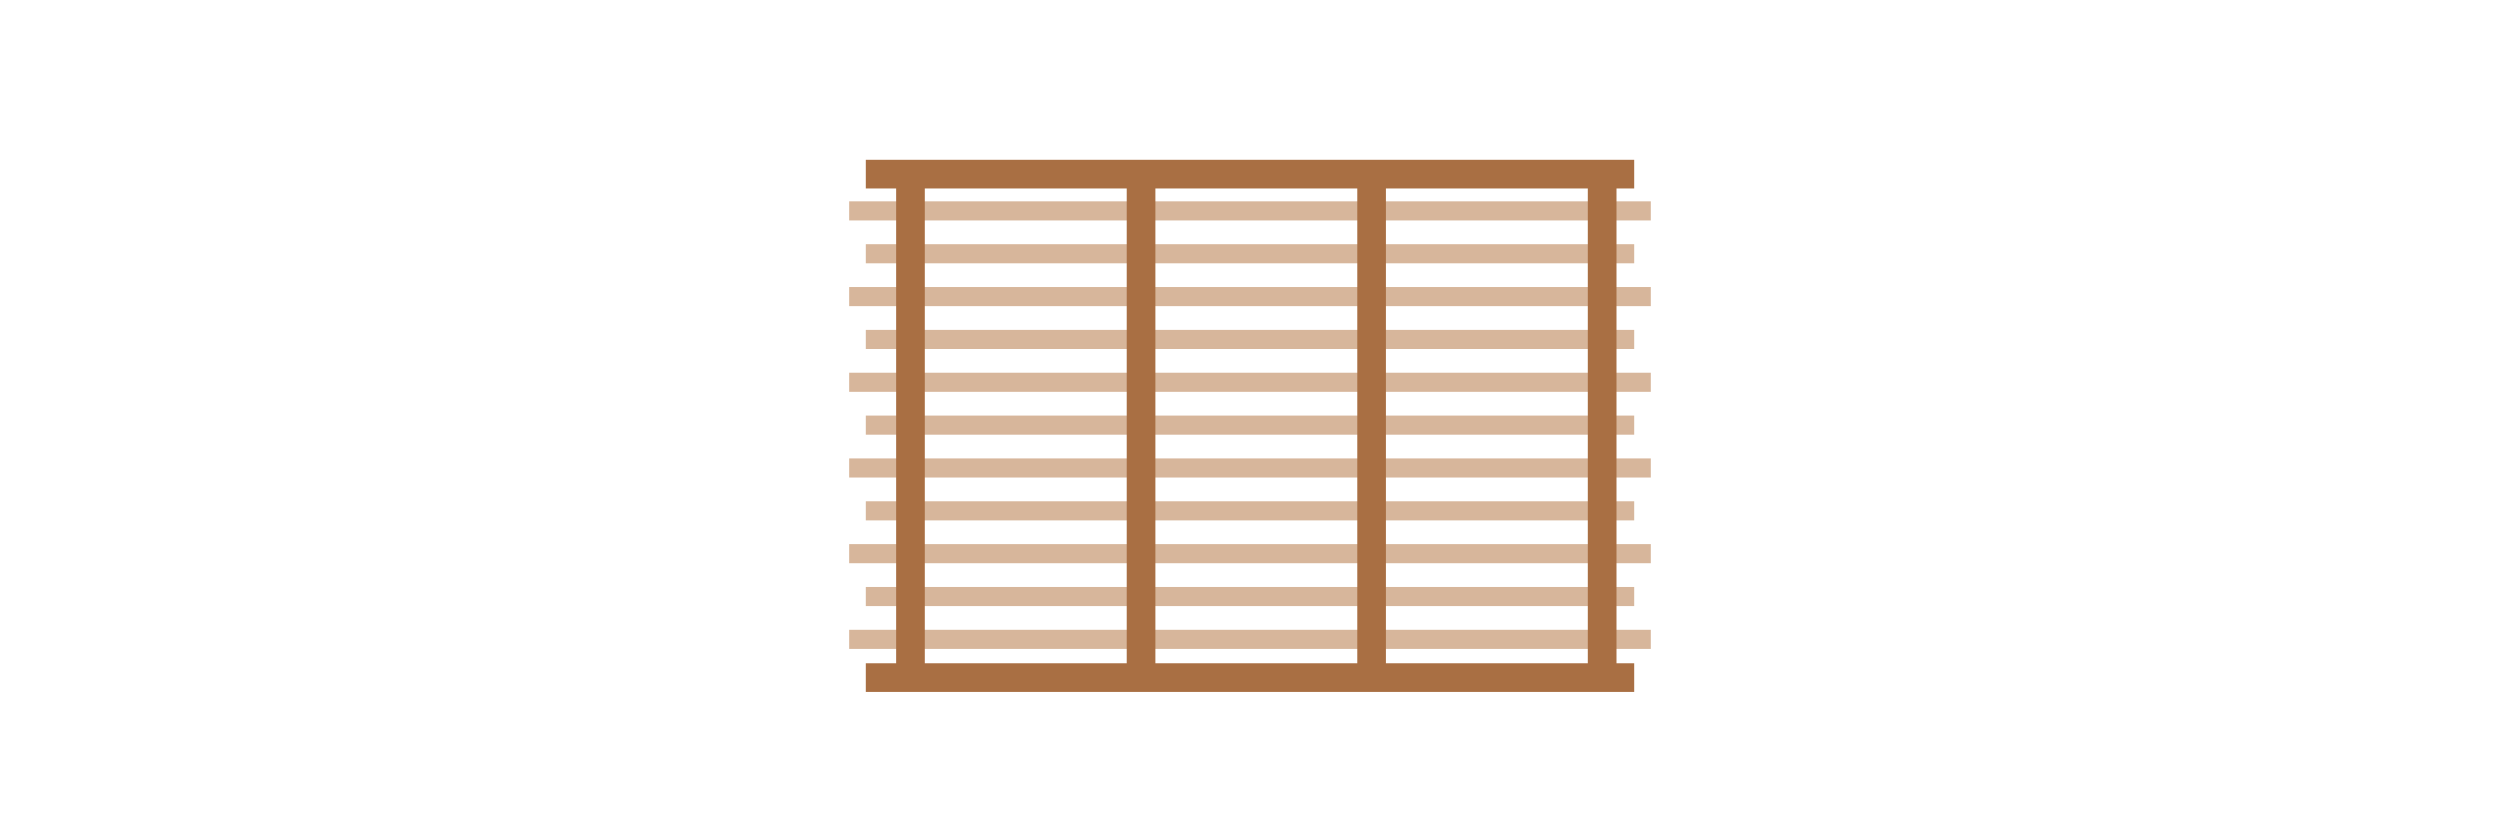 <svg id="Warstwa_1" data-name="Warstwa 1" xmlns="http://www.w3.org/2000/svg" viewBox="0 0 300 300"  height="100"><defs><style>.cls-1{fill:#d7b69b;}.cls-2{fill:#a96f43;}</style></defs><rect class="cls-1" x="5.7" y="226.73" width="288.59" height="6.88"/><rect class="cls-1" x="11.69" y="211.31" width="276.62" height="6.88"/><rect class="cls-1" x="5.7" y="195.88" width="288.59" height="6.88"/><rect class="cls-1" x="11.69" y="180.46" width="276.62" height="6.88"/><rect class="cls-1" x="5.7" y="165.03" width="288.59" height="6.88"/><rect class="cls-1" x="11.69" y="149.61" width="276.62" height="6.88"/><rect class="cls-1" x="5.7" y="134.18" width="288.59" height="6.88"/><rect class="cls-1" x="11.69" y="118.76" width="276.62" height="6.88"/><rect class="cls-1" x="5.7" y="103.33" width="288.59" height="6.88"/><rect class="cls-1" x="11.69" y="87.91" width="276.62" height="6.88"/><rect class="cls-1" x="5.7" y="72.48" width="288.59" height="6.88"/><path class="cls-2" d="M288.31,67.84V57.52H11.69V67.84H22.61V238.77H11.69v10.32H288.31V238.77h-6.37V67.84Zm-99.69,0V238.77H115.94V67.84Zm-155.69,0h72.69V238.77H32.93Zm166,170.93V67.84h72.68V238.77Z"/></svg>
